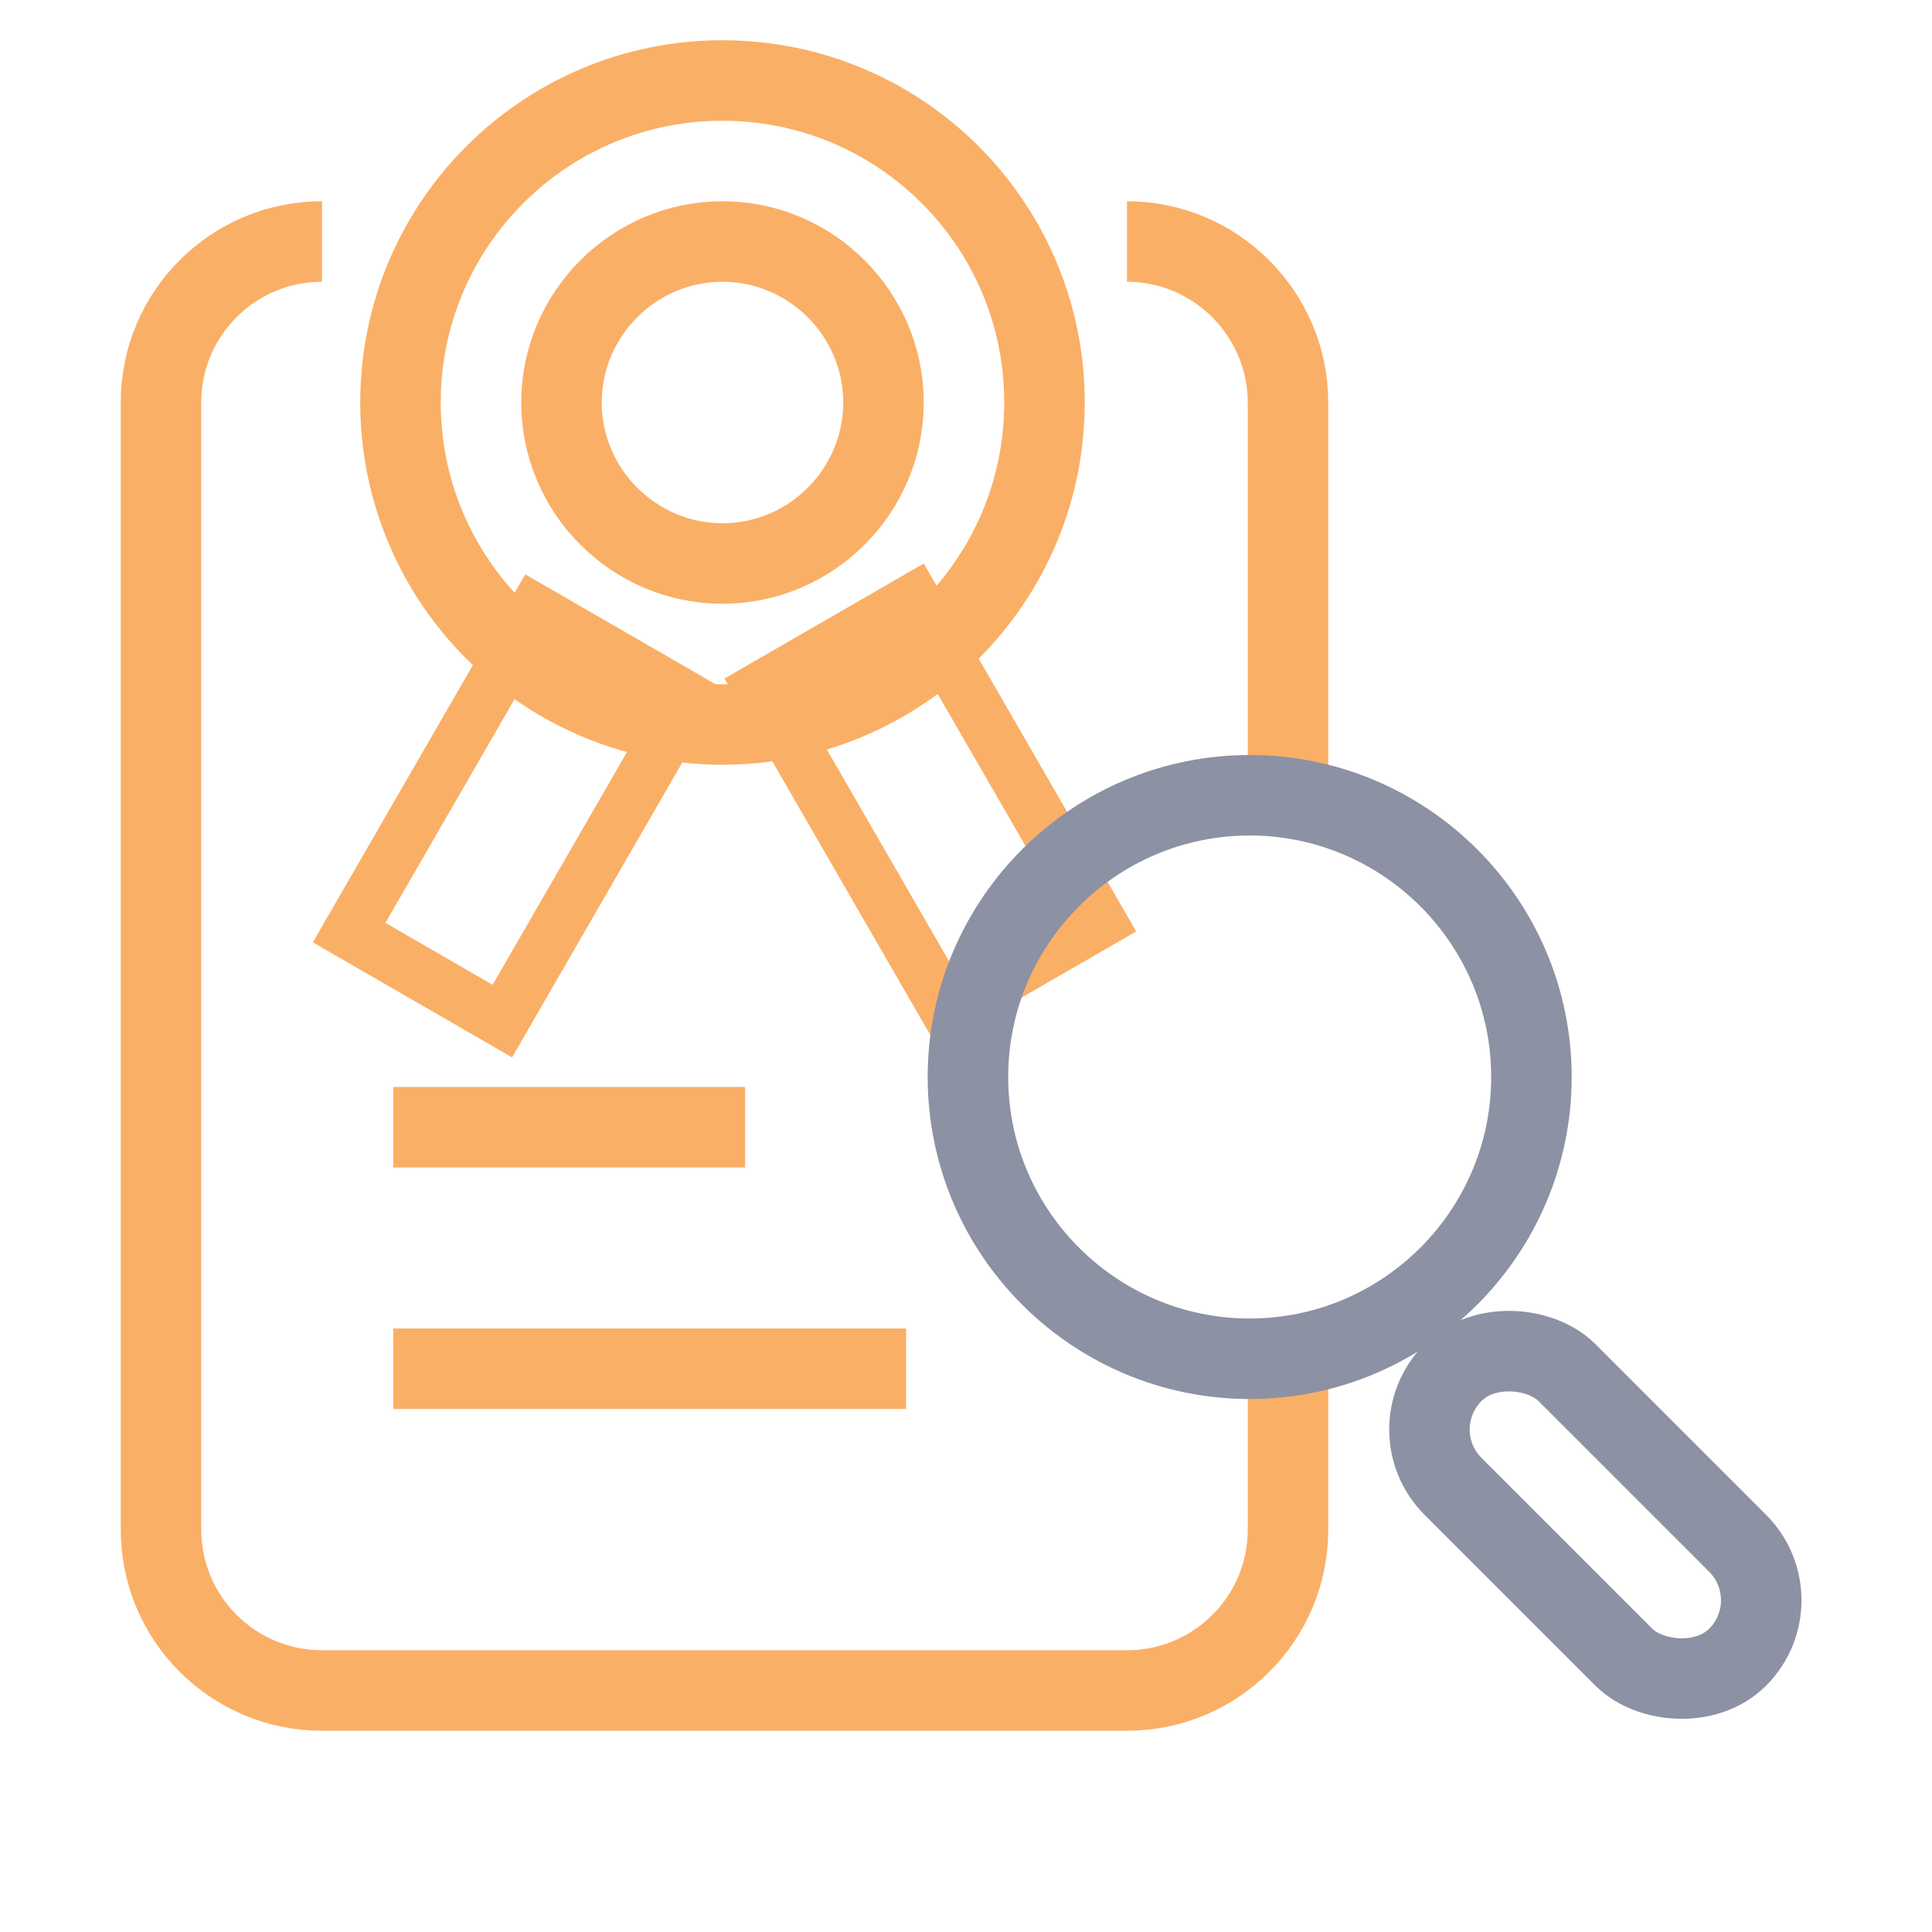 <svg xmlns="http://www.w3.org/2000/svg" xmlns:xlink="http://www.w3.org/1999/xlink" width="24" height="24"
    viewBox="0 0 24 24" fill="none">
    <g opacity="1" transform="translate(1.1368683772161603e-13 0)  rotate(0 12 12)">
        <g opacity="1" transform="translate(2 1)  rotate(0 10 11)">
            <path id="形状" style="stroke:#FAAF66; stroke-width:1; stroke-opacity:1; stroke-dasharray:0 0"
                transform="translate(0 2)  rotate(0 7 9)"
                d="M12 0C13.1 0 14 0.9 14 2C14 4.37 14 6.15 14 7.33 M14 13.47C14 14 14 14.84 14 16C14 17.11 13.1 18 12 18L2 18C0.9 18 0 17.11 0 16L0 2C0 0.89 0.9 0 2 0 " />
            <path id="椭圆形" style="stroke:#FAAF66; stroke-width:1; stroke-opacity:1; stroke-dasharray:0 0"
                transform="translate(2.975 0)  rotate(0 4 4)"
                d="M8,4C8,1.79 6.21,0 4,0C1.79,0 0,1.79 0,4C0,6.21 1.79,8 4,8C6.21,8 8,6.21 8,4Z " />
            <path id="椭圆形" style="stroke:#FAAF66; stroke-width:1; stroke-opacity:1; stroke-dasharray:0 0"
                transform="translate(4.975 2)  rotate(0 2 2)"
                d="M4,2C4,0.9 3.1,0 2,0C0.9,0 0,0.9 0,2C0,3.1 0.9,4 2,4C3.1,4 4,3.1 4,2Z " />
            <rect id="矩形"
                style="stroke:#FAAF66; stroke-width:0.66; stroke-opacity:1; stroke-dasharray:0 0"
                transform="translate(3.014 6.496)  rotate(-330 1.429 2.639)"
                x="0.33" y="0.33" rx="0" width="2.198"
                height="4.618" />
            <rect id="矩形备份"
                style="stroke:#FAAF66; stroke-width:0.66; stroke-opacity:1; stroke-dasharray:0 0"
                transform="translate(8.128 6.361)  rotate(330 1.429 2.639)"
                x="0.33" y="0.33" rx="0" width="2.198"
                height="4.618" />
            <g opacity="1"
                transform="translate(13.636 15.636)  rotate(0 3.182 3.182)">
            </g>
            <path id="路径 73" style="stroke:#FAAF66; stroke-width:1; stroke-opacity:1; stroke-dasharray:0 0"
                transform="translate(2.886 12.503)  rotate(0 2.183 0.5)"
                d="M0,0.5L4.37,0.5 " />
            <path id="路径 73备份" style="stroke:#FAAF66; stroke-width:1; stroke-opacity:1; stroke-dasharray:0 0"
                transform="translate(2.886 15.503)  rotate(0 3.183 0.5)"
                d="M0,0.5L6.37,0.5 " />
        </g>
        <g opacity="1"
            transform="translate(12.024 9.879)  rotate(0 5.488 6.061)">
            <rect id="矩形" style="stroke:#8c91a3; stroke-width:1; stroke-opacity:1; stroke-dasharray:0 0"
                transform="translate(6.294 5.939)  rotate(-45 1.5 3)" x="0.5" y="0.5" rx="1"
                width="2" height="5" />
            <path id="椭圆形" style="stroke:#8c91a3; stroke-width:1; stroke-opacity:1; stroke-dasharray:0 0"
                transform="translate(0 0)  rotate(0 3.5 3.5)"
                d="M7,3.5C7,1.57 5.43,0 3.5,0C1.57,0 0,1.57 0,3.5C0,5.43 1.57,7 3.5,7C5.43,7 7,5.43 7,3.5Z " />
        </g>
    </g>
</svg>
